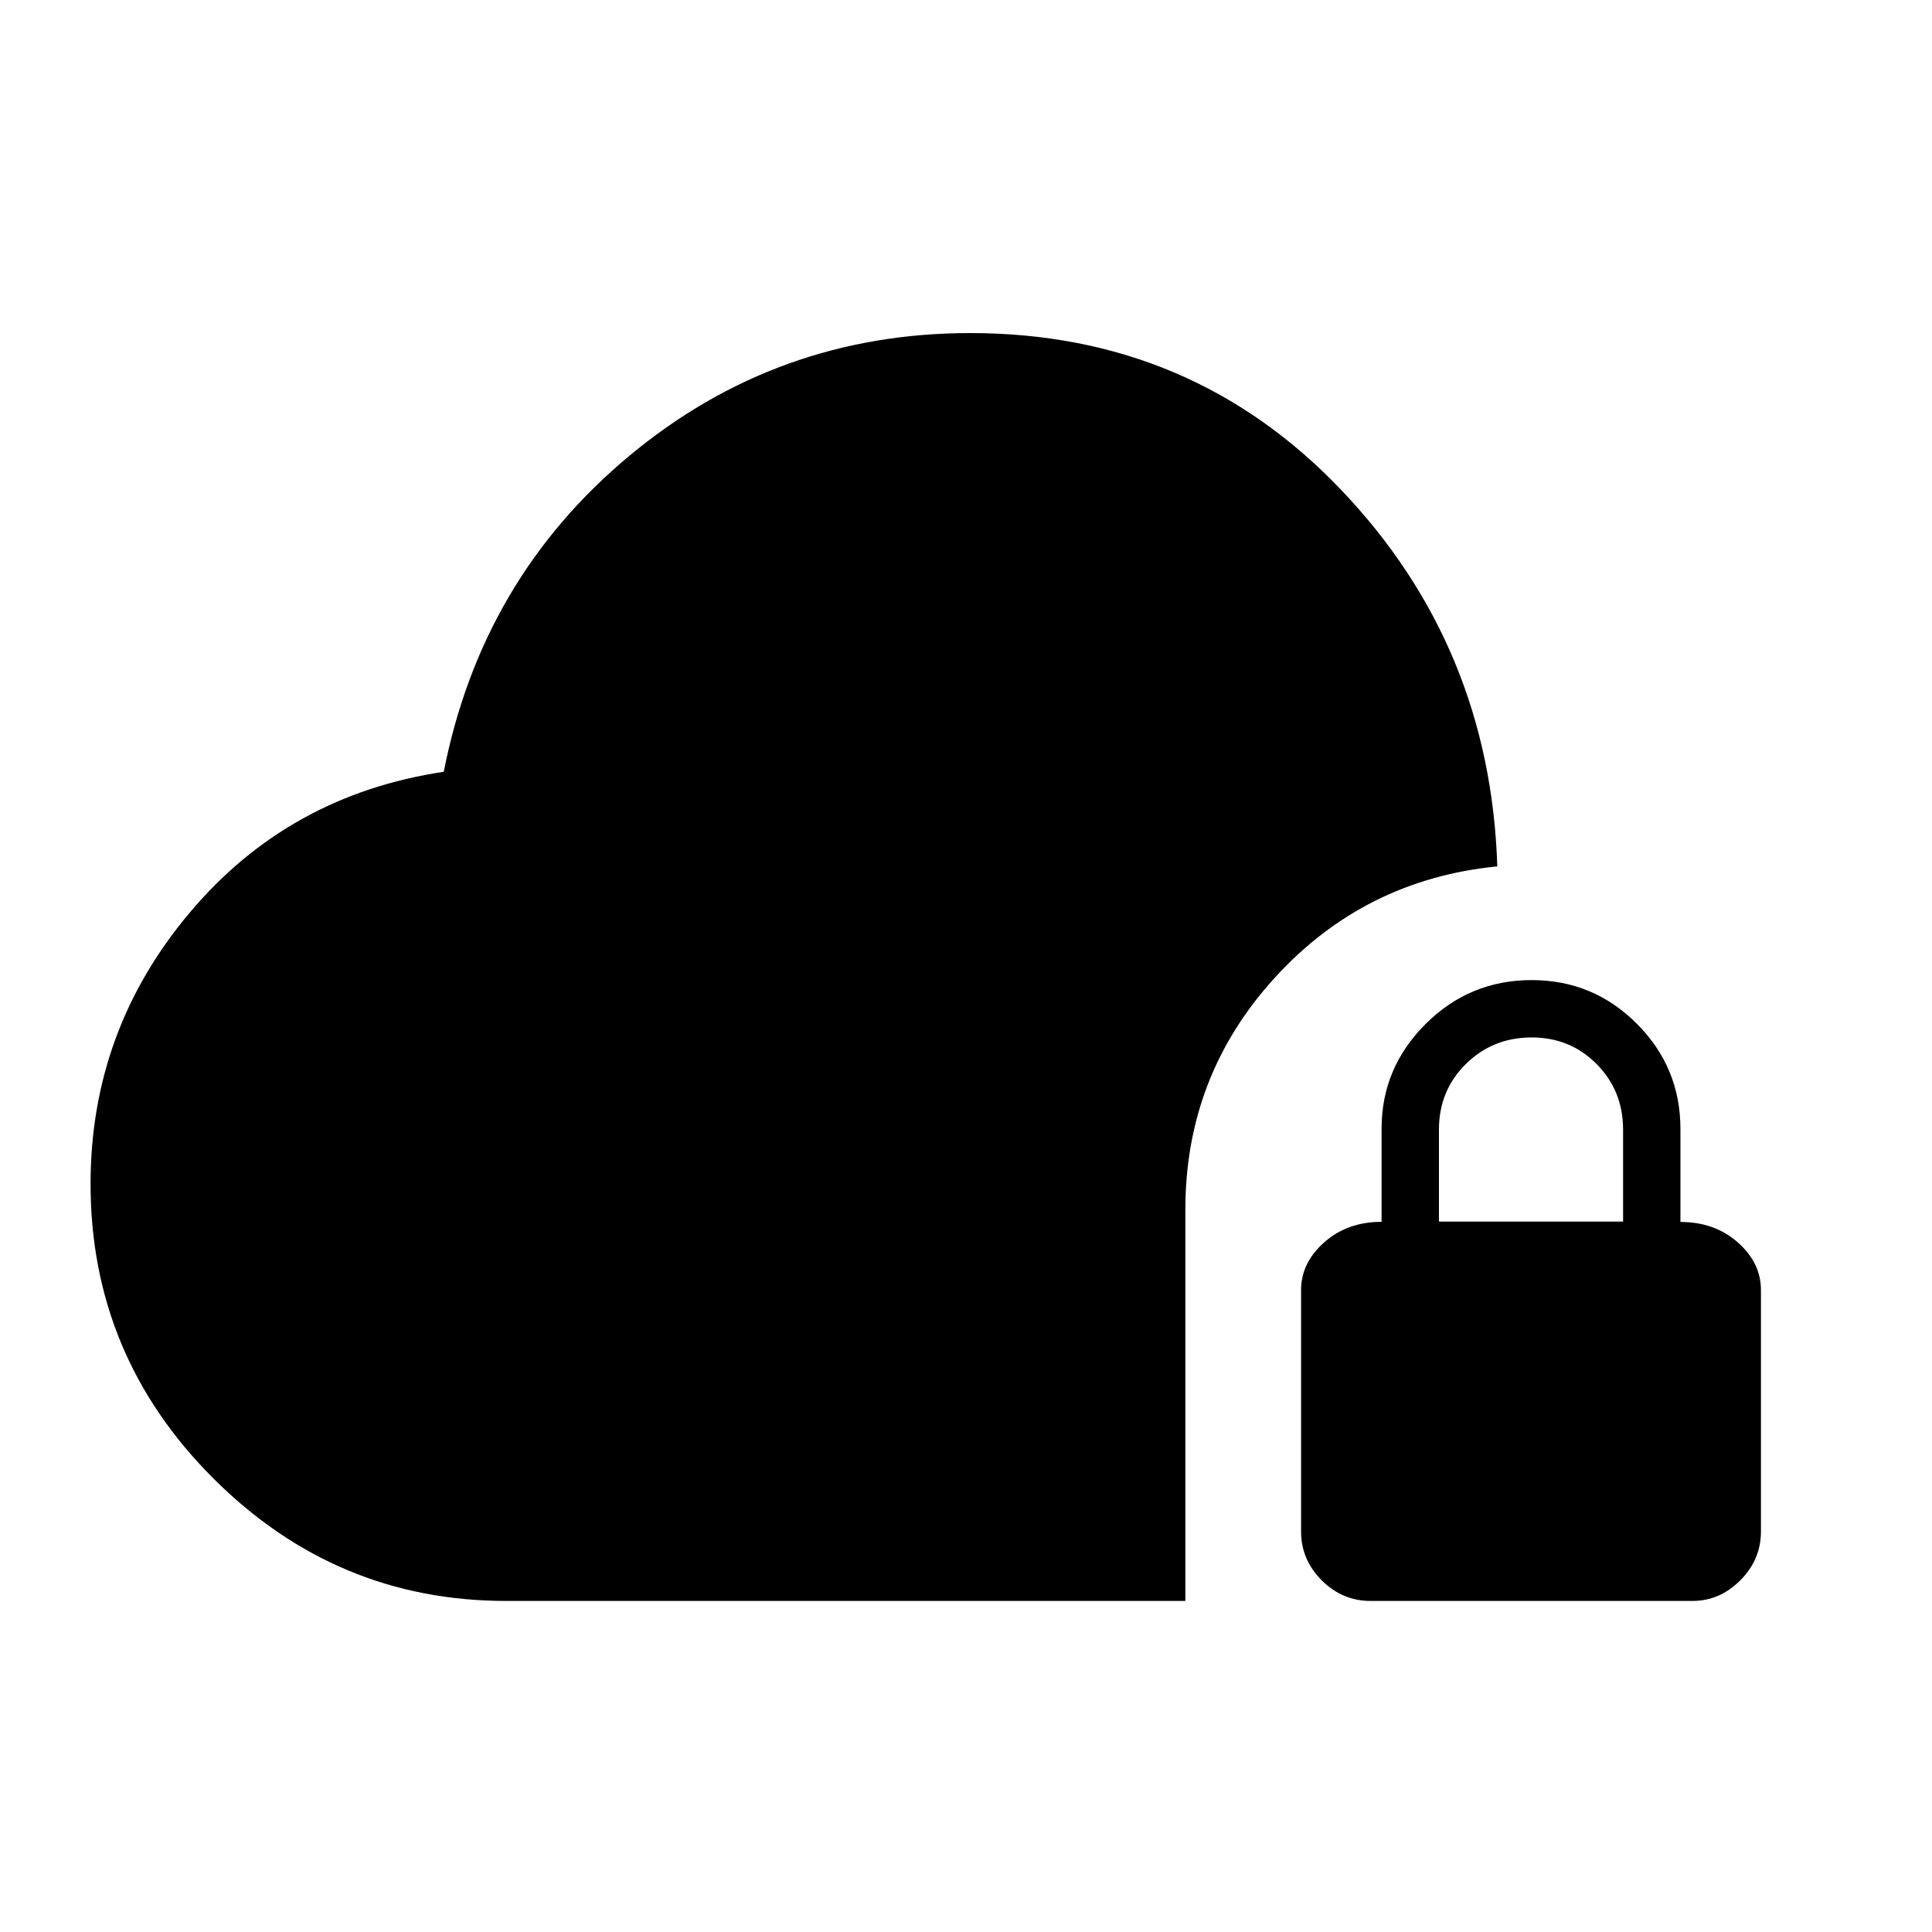 <svg xmlns="http://www.w3.org/2000/svg" height="48" viewBox="0 -960 960 960" width="48"><path d="M251.5-164.5q-84.55 0-145.53-60.93Q45-286.37 45-371.75 45-448 94.25-506.5t126.25-70q18.83-95.89 92.15-156.95 73.31-61.05 169.44-61.05 109.91 0 184.16 77.75T744-529.5q-66 6.5-110.5 55.26T589-359v194.5H251.5Zm429.5 0q-14 0-24.25-10.25T646.5-199v-120q0-13.5 11.5-23.69 11.5-10.19 28.5-10.19v-46.29q0-30.21 21.88-52.02Q730.26-473 761.08-473q30.63 0 52.27 21.71Q835-429.59 835-399v46.18q17 0 28.5 10.16T875-319v120q0 14-10.25 24.25T841-164.5H681ZM715-353h91.5v-45.7q0-19.3-13.12-32.55-13.11-13.25-32.28-13.25-19.39 0-32.74 13.22Q715-418.07 715-398.75V-353Z"/></svg>